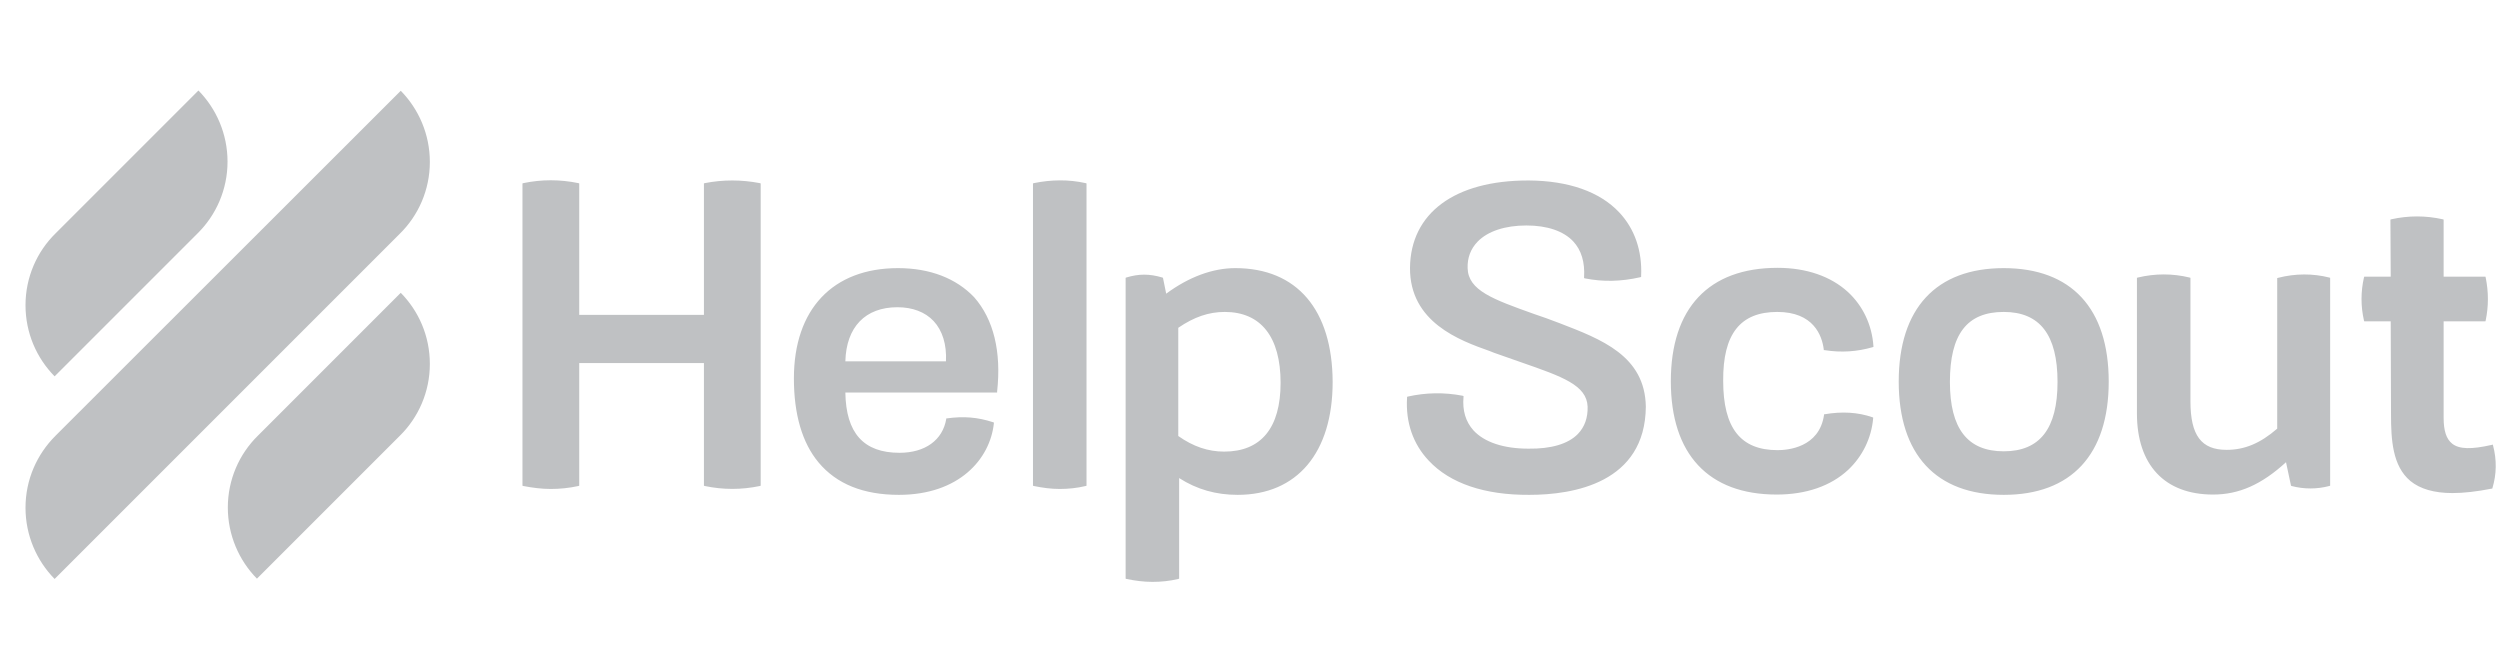 <svg width="84" height="22" viewBox="0 0 84 22" fill="none" xmlns="http://www.w3.org/2000/svg">
<g clip-path="url(#clip0_155_951)">
<path d="M23.681 6.153L23.652 6.163V10.58H19.462V6.163L19.433 6.153C18.81 6.025 18.198 6.025 17.585 6.153L17.555 6.163V16.32L17.585 16.33C17.891 16.389 18.198 16.429 18.504 16.429C18.81 16.429 19.117 16.399 19.433 16.33L19.462 16.32V12.2H23.652V16.32L23.681 16.33C24.294 16.459 24.917 16.459 25.529 16.33L25.559 16.32V6.163L25.529 6.153C24.907 6.034 24.294 6.034 23.681 6.153ZM30.173 9.009C27.98 9.009 26.675 10.392 26.675 12.714C26.675 13.919 26.952 14.878 27.505 15.54C28.108 16.261 29.007 16.627 30.203 16.627C32.228 16.627 33.266 15.421 33.394 14.226V14.196L33.365 14.186C32.851 14.018 32.377 13.979 31.813 14.058H31.794V14.077C31.675 14.789 31.082 15.214 30.223 15.214C29.017 15.214 28.424 14.552 28.404 13.188H33.503V13.159C33.651 11.815 33.384 10.728 32.732 9.987C32.13 9.354 31.25 9.009 30.173 9.009ZM30.153 10.323C30.657 10.323 31.082 10.481 31.369 10.787C31.665 11.103 31.813 11.578 31.784 12.141H28.404C28.434 10.985 29.076 10.323 30.153 10.323ZM34.738 6.153L34.708 6.163V16.32L34.738 16.33C35.025 16.389 35.311 16.429 35.608 16.429C35.894 16.429 36.191 16.399 36.477 16.33L36.507 16.32V6.163L36.477 6.153C35.904 6.025 35.321 6.034 34.738 6.153ZM41.506 9.009C40.746 9.009 39.945 9.305 39.184 9.868L39.076 9.335L39.056 9.325C38.621 9.196 38.266 9.196 37.841 9.325L37.821 9.335V19.443L37.85 19.453C38.137 19.512 38.424 19.551 38.72 19.551C39.016 19.551 39.303 19.522 39.59 19.453L39.619 19.443V16.063C40.222 16.449 40.864 16.627 41.585 16.627C43.581 16.627 44.777 15.214 44.777 12.832C44.767 10.412 43.581 9.009 41.506 9.009ZM39.59 11.014C40.123 10.649 40.617 10.481 41.151 10.481C42.366 10.481 43.028 11.321 43.028 12.862C43.028 14.374 42.376 15.174 41.131 15.174C40.597 15.174 40.093 15.006 39.59 14.65V11.014ZM52.395 10.856C52.089 10.738 51.812 10.639 51.545 10.55C50.162 10.056 49.332 9.759 49.312 9.009C49.302 8.663 49.411 8.366 49.648 8.119C49.994 7.764 50.577 7.576 51.288 7.576C51.99 7.576 52.533 7.764 52.859 8.109C53.136 8.406 53.255 8.811 53.225 9.315V9.344L53.255 9.354C53.857 9.473 54.46 9.463 55.112 9.315L55.142 9.305V9.275C55.181 8.426 54.924 7.684 54.401 7.131C53.749 6.44 52.701 6.074 51.377 6.064H51.338C48.877 6.064 47.395 7.161 47.376 8.999C47.365 10.827 49.045 11.439 50.053 11.795L50.202 11.854C50.537 11.973 50.854 12.081 51.13 12.18C52.494 12.655 53.314 12.941 53.344 13.662C53.354 14.038 53.245 14.344 53.017 14.581C52.691 14.917 52.118 15.085 51.357 15.075C50.517 15.075 49.876 14.858 49.51 14.463C49.243 14.166 49.134 13.791 49.174 13.336V13.307L49.144 13.297C48.532 13.178 47.909 13.188 47.297 13.326L47.277 13.336V13.366C47.227 14.186 47.474 14.917 48.008 15.48C48.719 16.241 49.885 16.637 51.387 16.627C52.859 16.627 55.28 16.231 55.3 13.662C55.27 11.953 53.808 11.4 52.395 10.856ZM59.717 10.481C60.932 10.481 61.219 11.271 61.278 11.736V11.765H61.307C61.871 11.854 62.404 11.815 62.918 11.666L62.947 11.657V11.627C62.898 10.915 62.592 10.273 62.088 9.809C61.515 9.285 60.695 8.999 59.727 8.999C57.414 8.999 56.14 10.352 56.14 12.813C56.14 15.263 57.404 16.617 59.697 16.617C60.685 16.617 61.515 16.33 62.098 15.787C62.582 15.332 62.879 14.72 62.938 14.058V14.028L62.908 14.018C62.424 13.85 61.891 13.82 61.307 13.919H61.288V13.939C61.129 15.046 60.053 15.125 59.727 15.125C58.482 15.125 57.899 14.384 57.899 12.793C57.889 11.222 58.472 10.481 59.717 10.481ZM67.325 9.009C65.052 9.009 63.797 10.362 63.797 12.822C63.797 15.273 65.052 16.627 67.325 16.627C69.597 16.627 70.853 15.273 70.853 12.822C70.853 10.362 69.597 9.009 67.325 9.009ZM69.133 12.832C69.133 14.403 68.54 15.164 67.325 15.164C66.109 15.164 65.517 14.403 65.517 12.832C65.517 11.232 66.09 10.481 67.325 10.481C68.54 10.481 69.133 11.251 69.133 12.832ZM76.544 9.335L76.514 9.344V14.403C75.941 14.898 75.417 15.115 74.814 15.115C73.965 15.115 73.599 14.631 73.599 13.485V9.335L73.57 9.325C72.996 9.186 72.413 9.186 71.831 9.325L71.801 9.335V13.89C71.801 15.619 72.73 16.617 74.36 16.617C75.23 16.617 75.99 16.281 76.81 15.53L76.978 16.32L76.998 16.33C77.413 16.439 77.848 16.439 78.263 16.33L78.293 16.32V9.335L78.263 9.325C77.71 9.186 77.126 9.186 76.544 9.335ZM83.766 14.967L83.757 14.937L83.727 14.947C83.035 15.105 82.63 15.095 82.393 14.907C82.195 14.749 82.106 14.473 82.106 14.038V10.797H83.51L83.519 10.767C83.618 10.293 83.618 9.809 83.519 9.325L83.51 9.295H82.106V7.378L82.077 7.368C81.504 7.24 80.921 7.24 80.348 7.368L80.318 7.378L80.328 9.295H79.439L79.429 9.325C79.32 9.799 79.32 10.293 79.429 10.767L79.439 10.797H80.328L80.338 13.909C80.338 14.779 80.387 15.658 80.99 16.162C81.316 16.429 81.79 16.567 82.403 16.567C82.778 16.567 83.213 16.518 83.717 16.419H83.737L83.746 16.399C83.885 15.935 83.895 15.451 83.766 14.967Z" fill="#BFC1C3"/>
<path d="M1.835 12.645L6.637 7.843C7.26 7.23 7.645 6.37 7.645 5.432C7.645 4.503 7.27 3.653 6.667 3.041L1.865 7.843C1.242 8.455 0.857 9.315 0.857 10.254C0.857 11.192 1.232 12.032 1.835 12.645ZM13.465 9.838L8.663 14.641C8.04 15.253 7.655 16.113 7.655 17.052C7.655 17.98 8.03 18.83 8.633 19.443L13.435 14.641C14.058 14.028 14.443 13.168 14.443 12.23C14.443 11.291 14.068 10.451 13.465 9.838ZM13.435 7.852C14.058 7.24 14.443 6.38 14.443 5.442C14.443 4.513 14.068 3.663 13.465 3.05L1.865 14.641C1.242 15.263 0.857 16.113 0.857 17.061C0.857 17.99 1.232 18.84 1.835 19.453L13.435 7.852Z" fill="#BFC1C3"/>
</g>
<defs>
<clipPath id="clip0_155_951">
<rect width="83" height="20.75" fill="white" transform="translate(0.857 0.966)"/>
</clipPath>
</defs>
</svg>
